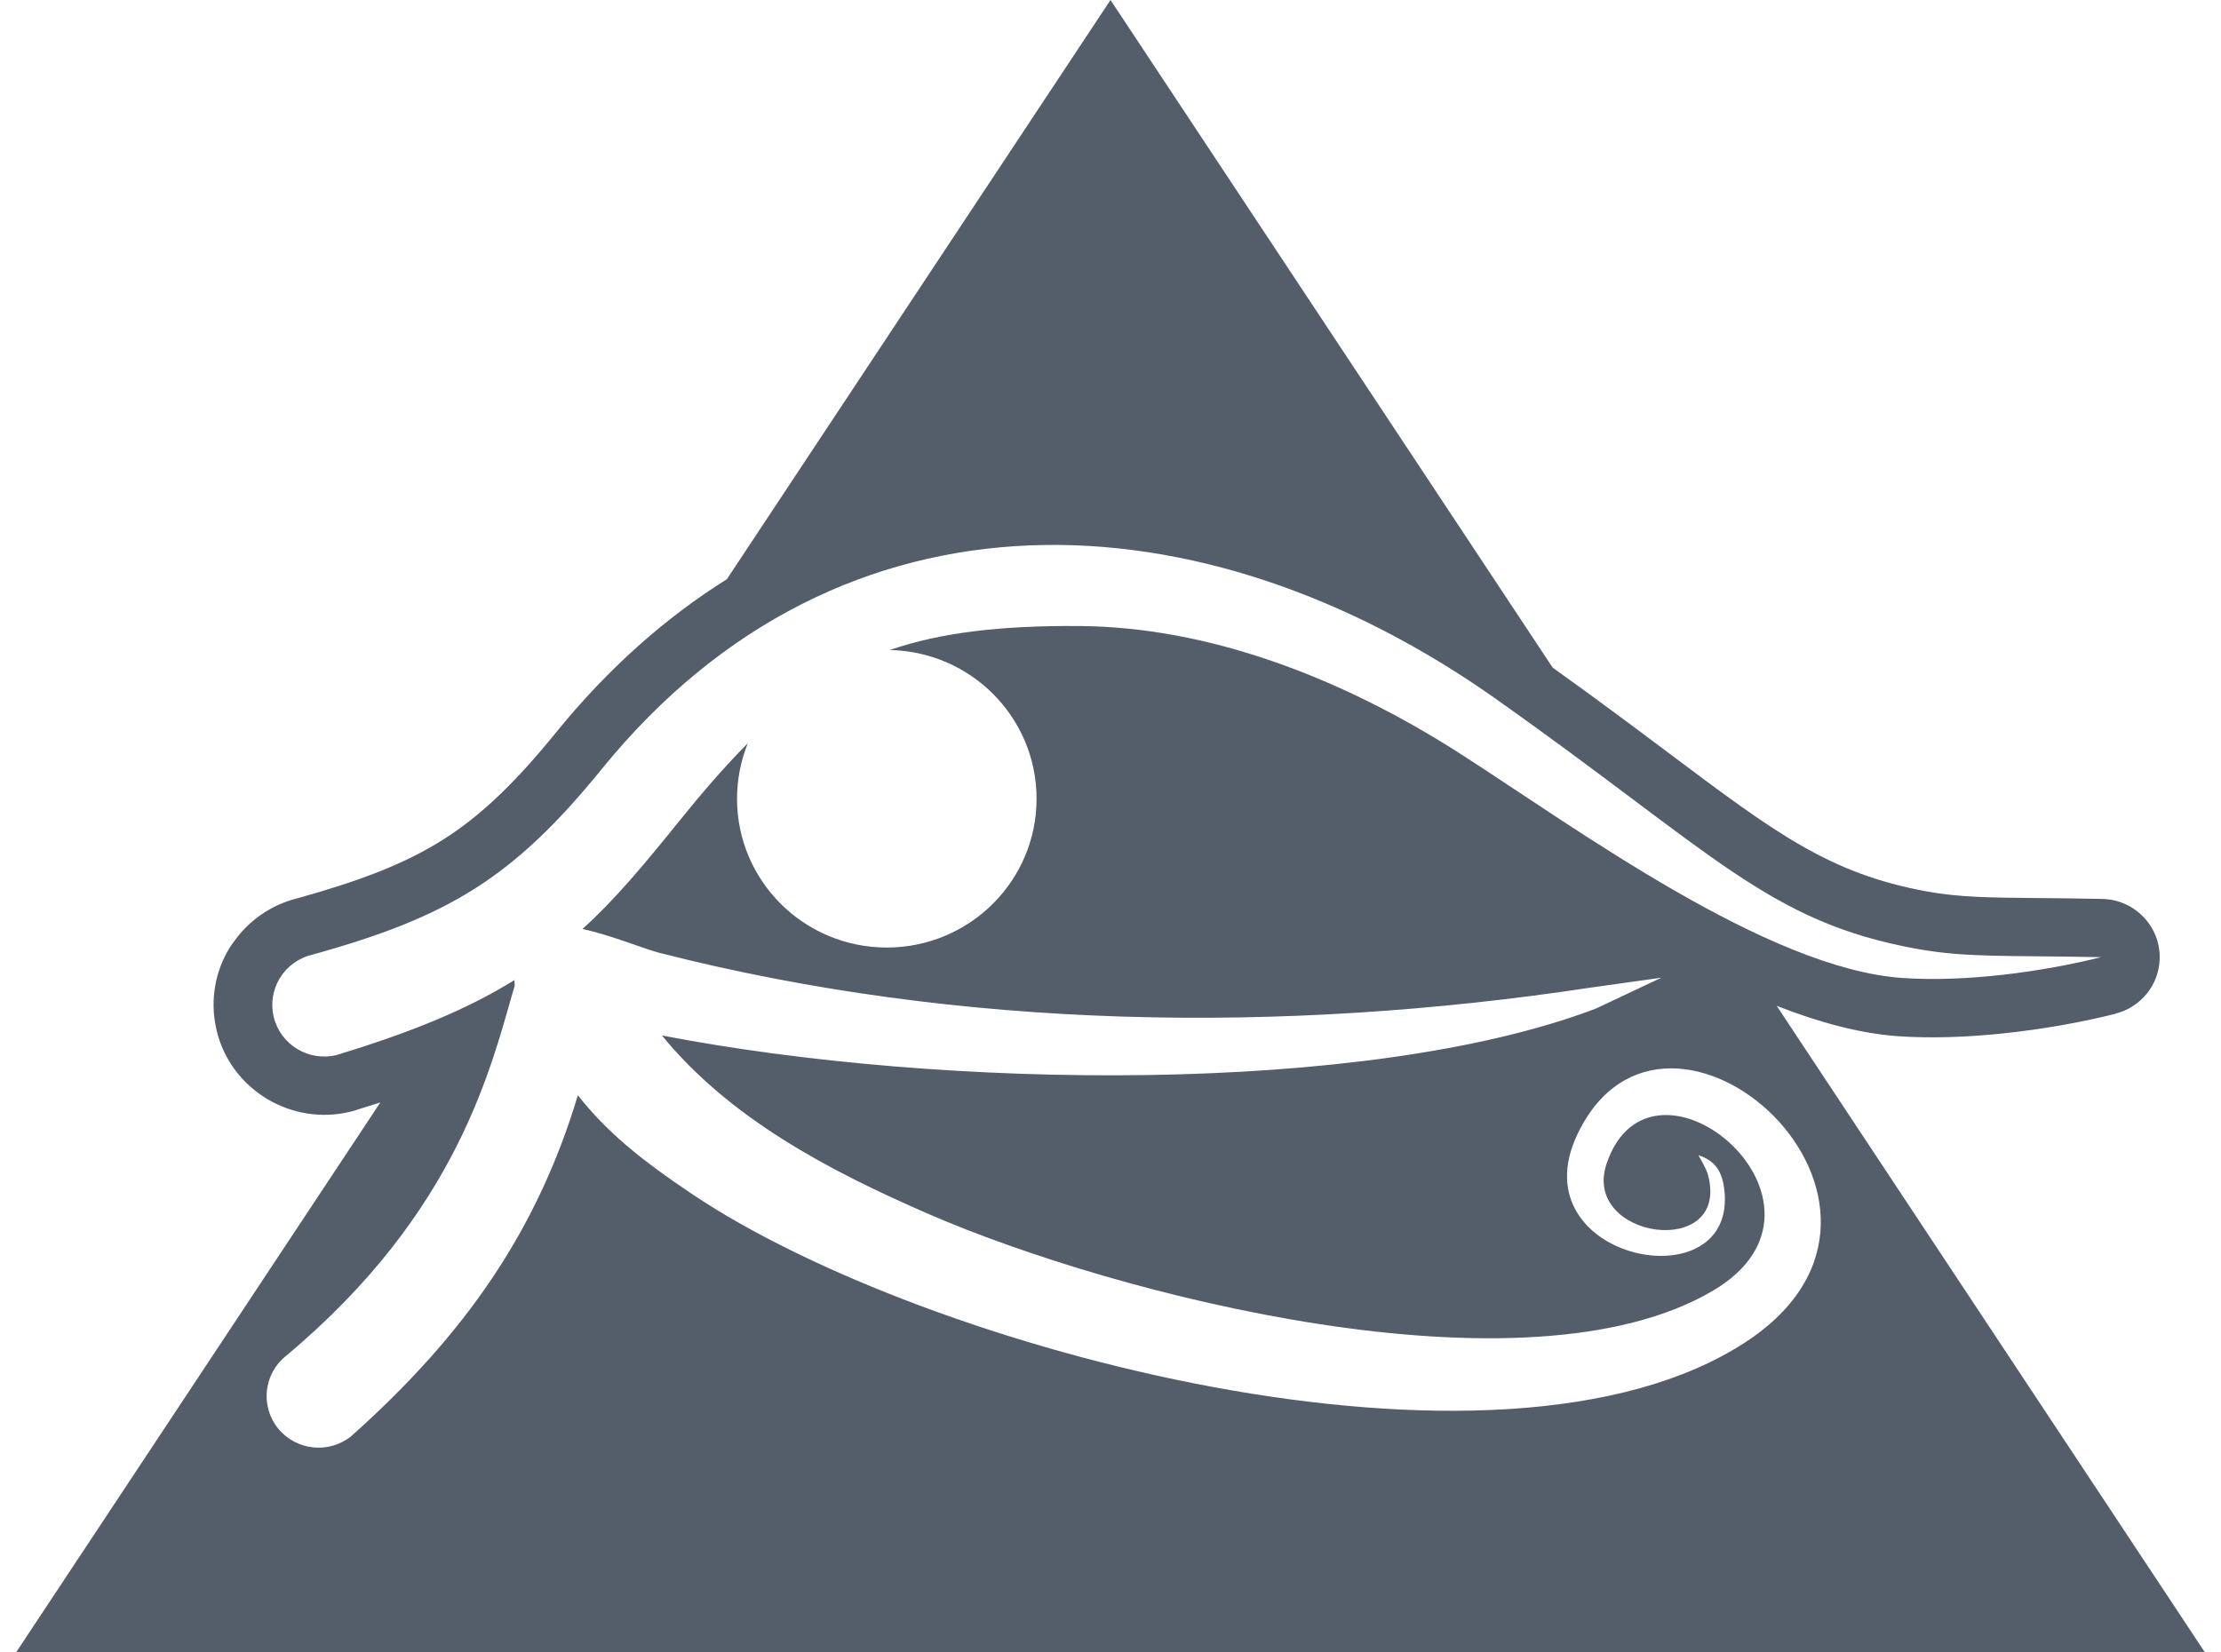 <svg width="86" height="64" viewBox="0 0 86 64" fill="none" xmlns="http://www.w3.org/2000/svg">
<path fill-rule="evenodd" clip-rule="evenodd" d="M43 0L60.121 25.857C61.925 27.148 63.356 28.222 64.609 29.162C68.748 32.267 70.849 33.844 74.619 34.528C75.865 34.755 77.041 34.766 78.902 34.783C79.639 34.789 80.475 34.798 81.401 34.817C82.654 34.842 83.651 35.871 83.626 37.117C83.606 38.159 82.878 39.022 81.907 39.262L81.908 39.267C80.615 39.59 79.102 39.865 77.563 40.025C76.182 40.17 74.787 40.222 73.519 40.135C72.029 40.033 70.43 39.598 68.796 38.957L85.378 64H43H0.622L14.727 42.699C14.395 42.806 14.054 42.913 13.702 43.021L13.577 43.055L13.577 43.056C12.432 43.336 11.278 43.125 10.338 42.56C9.398 41.994 8.675 41.075 8.394 39.938C8.383 39.894 8.374 39.849 8.365 39.805C8.129 38.706 8.342 37.611 8.885 36.719C8.934 36.639 8.986 36.564 9.042 36.493C9.617 35.669 10.482 35.045 11.532 34.788L11.541 34.785C13.933 34.119 15.68 33.457 17.163 32.516C18.648 31.576 19.971 30.29 21.533 28.366C23.553 25.879 25.778 23.916 28.145 22.434L43 0ZM34.451 25.176C36.423 24.499 38.753 24.223 41.819 24.247C46.791 24.286 51.935 26.229 56.58 29.216C61.055 32.093 68.433 37.52 73.67 37.879C76.098 38.046 79.068 37.645 81.356 37.073C77.776 36.997 76.156 37.103 74.21 36.748C68.464 35.705 66.39 33.058 57.923 27.07C46.607 19.067 32.62 18.313 23.305 29.781C19.87 34.01 17.358 35.518 12.075 36.981C10.996 37.244 10.337 38.326 10.602 39.398C10.867 40.47 11.956 41.126 13.034 40.863C15.865 39.998 18.031 39.13 19.921 37.96C19.921 38.029 19.924 38.098 19.931 38.167C19.033 41.247 17.772 46.92 11.076 52.514C10.209 53.205 10.071 54.462 10.766 55.323C11.462 56.183 12.727 56.321 13.594 55.63C18.043 51.662 20.809 47.635 22.375 42.422C23.485 43.826 24.771 44.888 26.822 46.263C35.786 52.274 58.037 58.242 67.598 51.977C75.745 46.64 64.532 36.681 61.08 43.931C58.742 48.842 67.363 50.517 66.76 46.02C66.67 45.351 66.401 44.95 65.766 44.743L65.766 44.743C65.899 44.991 66.073 45.264 66.142 45.531C66.987 48.792 61.216 47.997 62.212 45.063C63.96 39.914 72.004 46.638 66.331 49.988C59.066 54.279 43.162 50.157 35.94 47.013C32.065 45.326 28.248 43.31 25.631 40.105C36.479 42.203 52.905 42.44 61.789 39.066L64.333 37.867L61.574 38.254C49.681 40.051 37.237 39.895 25.526 36.903C24.953 36.757 23.664 36.22 22.554 35.98C23.781 34.877 24.923 33.51 26.248 31.866C27.2 30.684 28.084 29.664 28.956 28.788C28.688 29.452 28.539 30.177 28.539 30.937C28.539 34.119 31.135 36.699 34.338 36.699C37.541 36.699 40.137 34.119 40.137 30.937C40.137 27.792 37.602 25.236 34.451 25.176Z" fill="#545D6A"/>
</svg>
